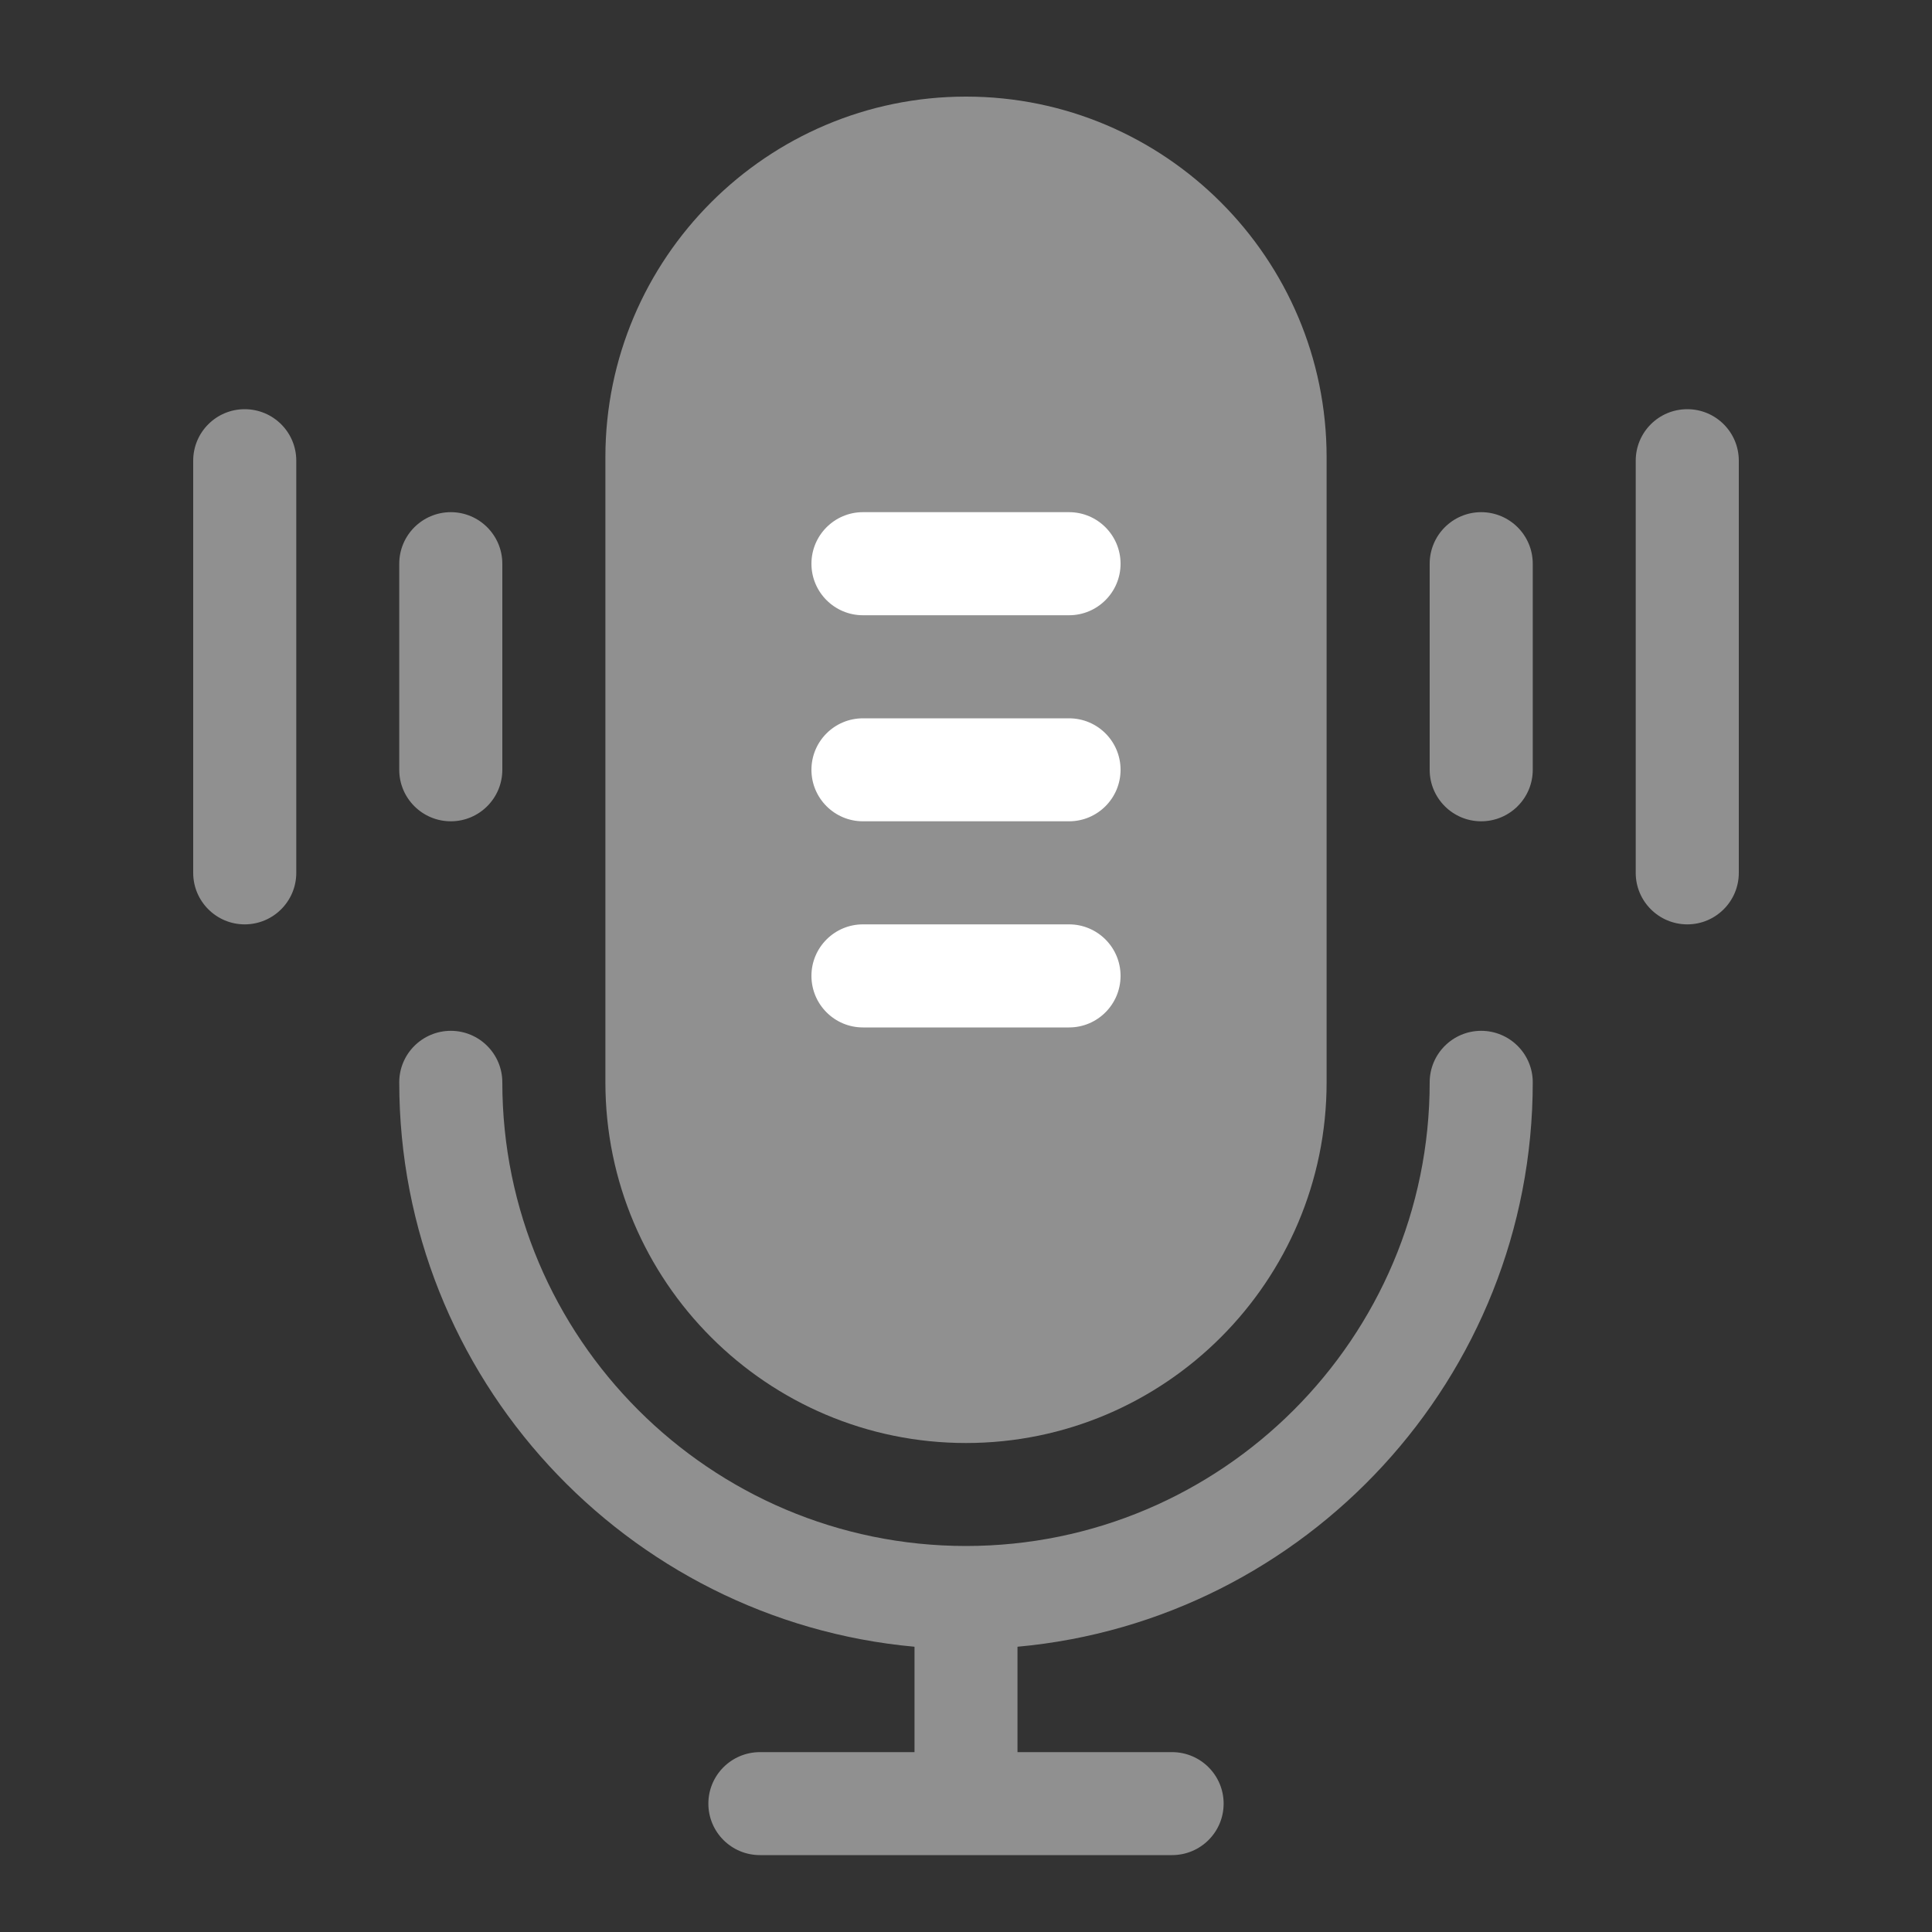 <svg width="20" height="20" viewBox="0 0 20 20" fill="none" xmlns="http://www.w3.org/2000/svg">
<rect x="0" y="0" width="20" height="20" fill="#333333" stroke="none"/>
<path d="M15.333 10.671C15.039 10.671 14.8 10.91 14.8 11.204C14.8 13.851 12.647 16.004 10 16.004C7.353 16.004 5.2 13.851 5.2 11.204C5.2 10.91 4.961 10.671 4.667 10.671C4.372 10.671 4.133 10.91 4.133 11.204C4.133 14.259 6.481 16.776 9.467 17.047V18.138H7.867C7.572 18.138 7.333 18.377 7.333 18.671C7.333 18.966 7.572 19.204 7.867 19.204H12.133C12.428 19.204 12.667 18.966 12.667 18.671C12.667 18.377 12.428 18.138 12.133 18.138H10.533V17.047C13.519 16.776 15.867 14.259 15.867 11.204C15.867 10.91 15.628 10.671 15.333 10.671Z" fill="#909090"/>
<path d="M10 1C7.941 1 6.267 2.675 6.267 4.733V11.204C6.267 13.263 7.941 14.938 10 14.938C12.059 14.938 13.733 13.263 13.733 11.204V4.733C13.733 2.675 12.059 1 10 1Z" fill="#909090"/>
<path d="M11.067 5.302H8.933C8.639 5.302 8.4 5.541 8.4 5.836C8.4 6.13 8.639 6.369 8.933 6.369H11.067C11.361 6.369 11.6 6.13 11.6 5.836C11.6 5.541 11.361 5.302 11.067 5.302Z" fill="white"/>
<path d="M11.067 7.436H8.933C8.639 7.436 8.4 7.674 8.4 7.969C8.4 8.263 8.639 8.502 8.933 8.502H11.067C11.361 8.502 11.6 8.263 11.6 7.969C11.6 7.674 11.361 7.436 11.067 7.436Z" fill="white"/>
<path d="M11.067 9.569H8.933C8.639 9.569 8.4 9.808 8.4 10.102C8.4 10.397 8.639 10.636 8.933 10.636H11.067C11.361 10.636 11.6 10.397 11.6 10.102C11.6 9.808 11.361 9.569 11.067 9.569Z" fill="white"/>
<path d="M15.333 5.302C15.039 5.302 14.8 5.541 14.8 5.836V7.969C14.8 8.263 15.039 8.502 15.333 8.502C15.628 8.502 15.867 8.263 15.867 7.969V5.836C15.867 5.541 15.628 5.302 15.333 5.302Z" fill="#909090"/>
<path d="M17.467 4.236C17.172 4.236 16.933 4.474 16.933 4.769V9.036C16.933 9.33 17.172 9.569 17.467 9.569C17.761 9.569 18 9.33 18 9.036V4.769C18 4.474 17.761 4.236 17.467 4.236Z" fill="#909090"/>
<path d="M4.133 5.836V7.969C4.133 8.263 4.372 8.502 4.667 8.502C4.961 8.502 5.2 8.263 5.2 7.969V5.836C5.2 5.541 4.961 5.302 4.667 5.302C4.372 5.302 4.133 5.541 4.133 5.836Z" fill="#909090"/>
<path d="M2.533 4.236C2.239 4.236 2 4.474 2 4.769V9.036C2 9.33 2.239 9.569 2.533 9.569C2.828 9.569 3.067 9.33 3.067 9.036V4.769C3.067 4.474 2.828 4.236 2.533 4.236Z" fill="#909090"/>
</svg>
